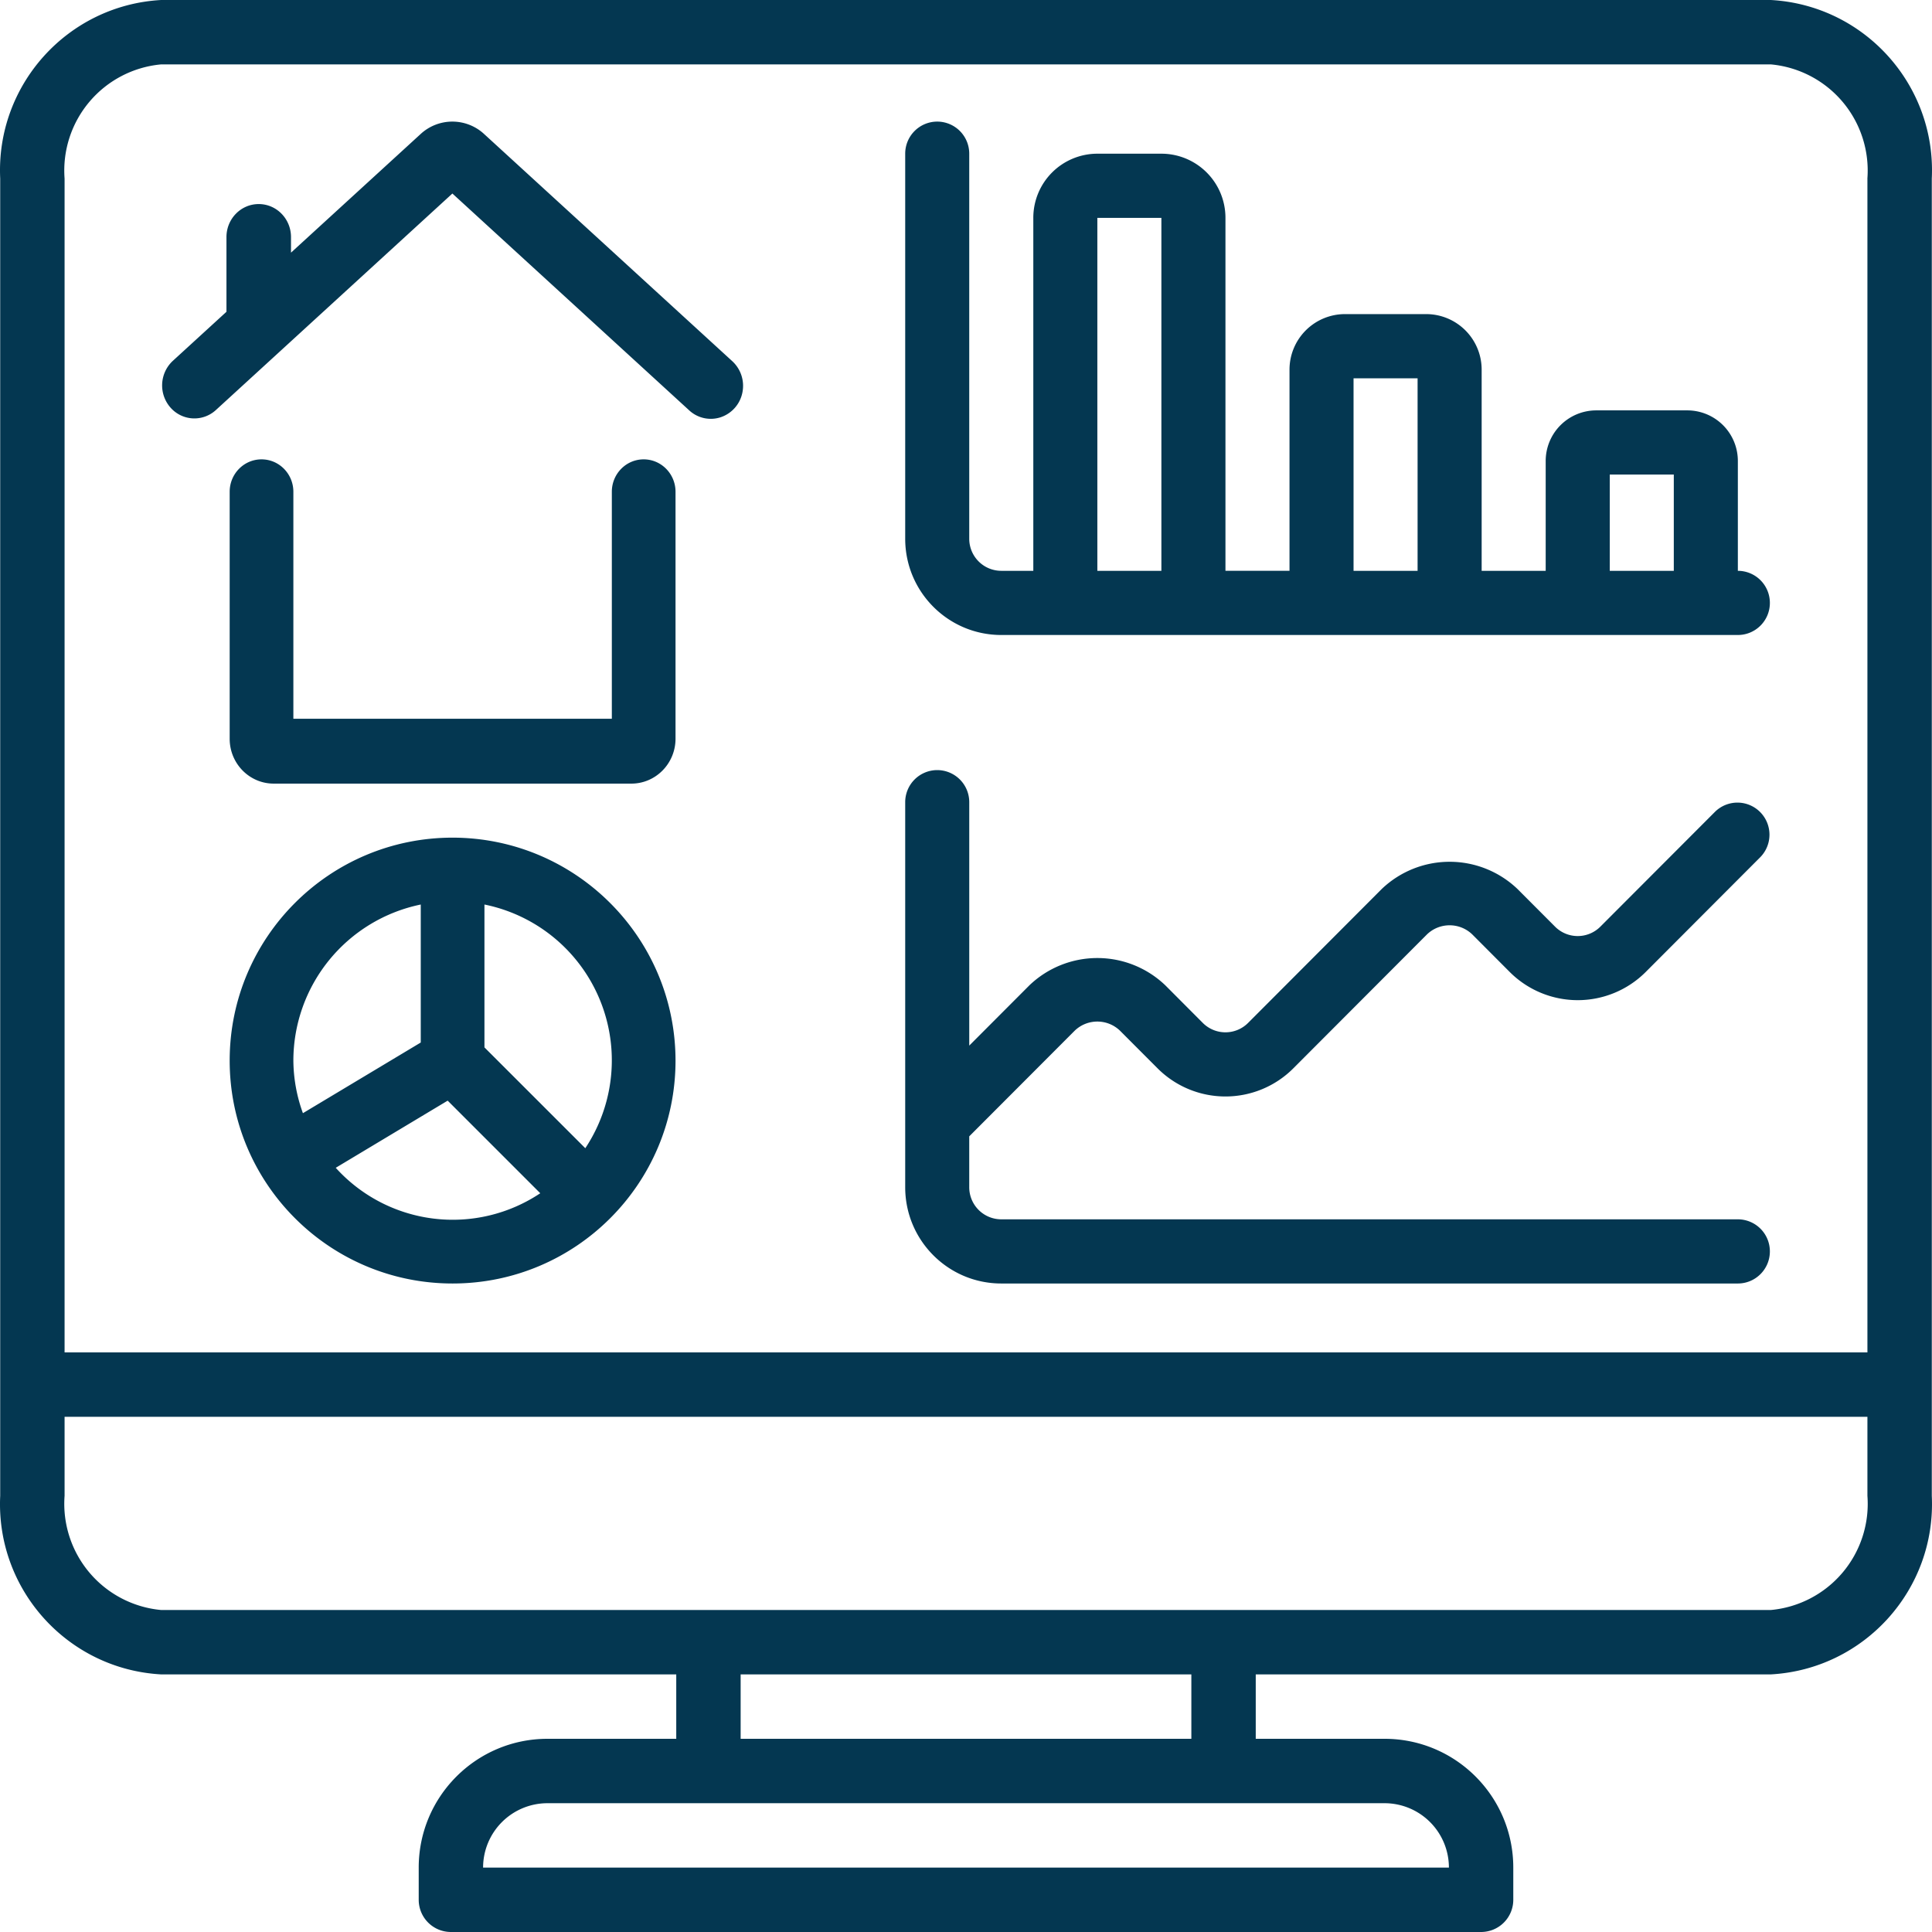 <svg width="143" height="143" xmlns="http://www.w3.org/2000/svg"><g fill="#043751" fill-rule="nonzero"><path d="M35.77 9.863a3.462 3.462 0 0 0-4.615.037l-9.616 8.8v-1.153c0-1.35-1.07-2.443-2.389-2.443-1.319 0-2.388 1.093-2.388 2.443v5.529l-3.983 3.645a2.483 2.483 0 0 0-.17 3.435 2.351 2.351 0 0 0 3.357.206l17.518-16.038L51 30.362a2.35 2.35 0 0 0 2.348.519 2.424 2.424 0 0 0 1.602-1.83 2.476 2.476 0 0 0-.763-2.33L35.77 9.863zM47.643 34c-1.302 0-2.357 1.074-2.357 2.4v16.8H21.714V36.4c0-1.326-1.055-2.4-2.357-2.4C18.055 34 17 35.074 17 36.4v18.324c.023 1.832 1.5 3.299 3.3 3.276h26.4c1.8.018 3.277-1.45 3.3-3.284V36.4c0-1.326-1.056-2.4-2.357-2.4zM33.5 62C24.387 62 17 69.387 17 78.5S24.387 95 33.5 95 50 87.613 50 78.5c-.01-9.108-7.392-16.49-16.5-16.5zM21.714 78.5a11.807 11.807 0 0 1 9.429-11.55v10.214l-8.722 5.23a11.621 11.621 0 0 1-.707-3.894zm3.136 7.936l8.285-4.97 6.854 6.854a11.673 11.673 0 0 1-15.139-1.884zm18.472-1.449l-7.465-7.463V66.95a11.765 11.765 0 0 1 7.465 18.037zM128.63 42.25v-8.13a3.744 3.744 0 0 0-3.739-3.745h-6.746a3.744 3.744 0 0 0-3.738 3.745v8.13h-4.74V27.359a4.11 4.11 0 0 0-4.101-4.11h-6.021a4.11 4.11 0 0 0-4.1 4.11v14.89h-4.741V16.126a4.745 4.745 0 0 0-4.741-4.75h-4.741a4.745 4.745 0 0 0-4.74 4.75V42.25H74.11a2.373 2.373 0 0 1-2.37-2.375v-28.5A2.373 2.373 0 0 0 69.37 9 2.373 2.373 0 0 0 67 11.375v28.5C67 43.81 70.184 47 74.111 47h54.519c1.309 0 2.37-1.063 2.37-2.375a2.373 2.373 0 0 0-2.37-2.375zm-42.667 0h-4.741V16.125h4.74V42.25zm18.963 0h-4.741V28h4.74v14.25zm18.963 0h-4.74v-7.125h4.74v7.125zM128.63 90.25H74.11a2.372 2.372 0 0 1-2.37-2.375v-3.767l7.806-7.82c.936-.901 2.415-.901 3.352 0l2.778 2.783a7.101 7.101 0 0 0 10.055 0l9.889-9.909c.936-.9 2.415-.9 3.352 0l2.778 2.786a7.115 7.115 0 0 0 10.055 0l8.5-8.517a2.378 2.378 0 0 0-.029-3.329 2.367 2.367 0 0 0-3.323-.029l-8.5 8.515a2.367 2.367 0 0 1-3.352 0l-2.778-2.784a7.271 7.271 0 0 0-10.055 0l-9.889 9.909a2.367 2.367 0 0 1-3.352 0l-2.775-2.784a7.274 7.274 0 0 0-10.058 0l-4.453 4.463V59.375A2.373 2.373 0 0 0 69.37 57 2.373 2.373 0 0 0 67 59.375v28.5C67 91.81 70.184 95 74.111 95h54.519c1.309 0 2.37-1.063 2.37-2.375a2.373 2.373 0 0 0-2.37-2.375z"/><path d="M142.985 110.715v-97.5c.332-6.93-4.988-12.83-11.914-13.215H11.929C5.003.385-.317 6.285.015 13.216v97.5c-.333 6.93 4.987 12.833 11.914 13.217h38.125v4.767h-9.53c-5.265 0-9.532 4.268-9.532 9.534v2.383A2.383 2.383 0 0 0 33.375 143h76.25a2.383 2.383 0 0 0 2.383-2.383v-2.383c0-5.266-4.267-9.534-9.53-9.534h-9.532v-4.767h38.125c6.927-.384 12.247-6.286 11.914-13.218zm-40.508 22.752a4.766 4.766 0 0 1 4.766 4.767H35.757a4.766 4.766 0 0 1 4.766-4.767h61.954zM54.82 128.7v-4.767h33.36v4.767H54.82zm76.25-9.533H11.93a7.893 7.893 0 0 1-7.15-8.451v-5.849h133.44v5.849a7.893 7.893 0 0 1-7.15 8.451zm7.15-105.951V100.1H4.78V13.216a7.89 7.89 0 0 1 7.15-8.45H131.07a7.89 7.89 0 0 1 7.148 8.45z"/></g></svg>